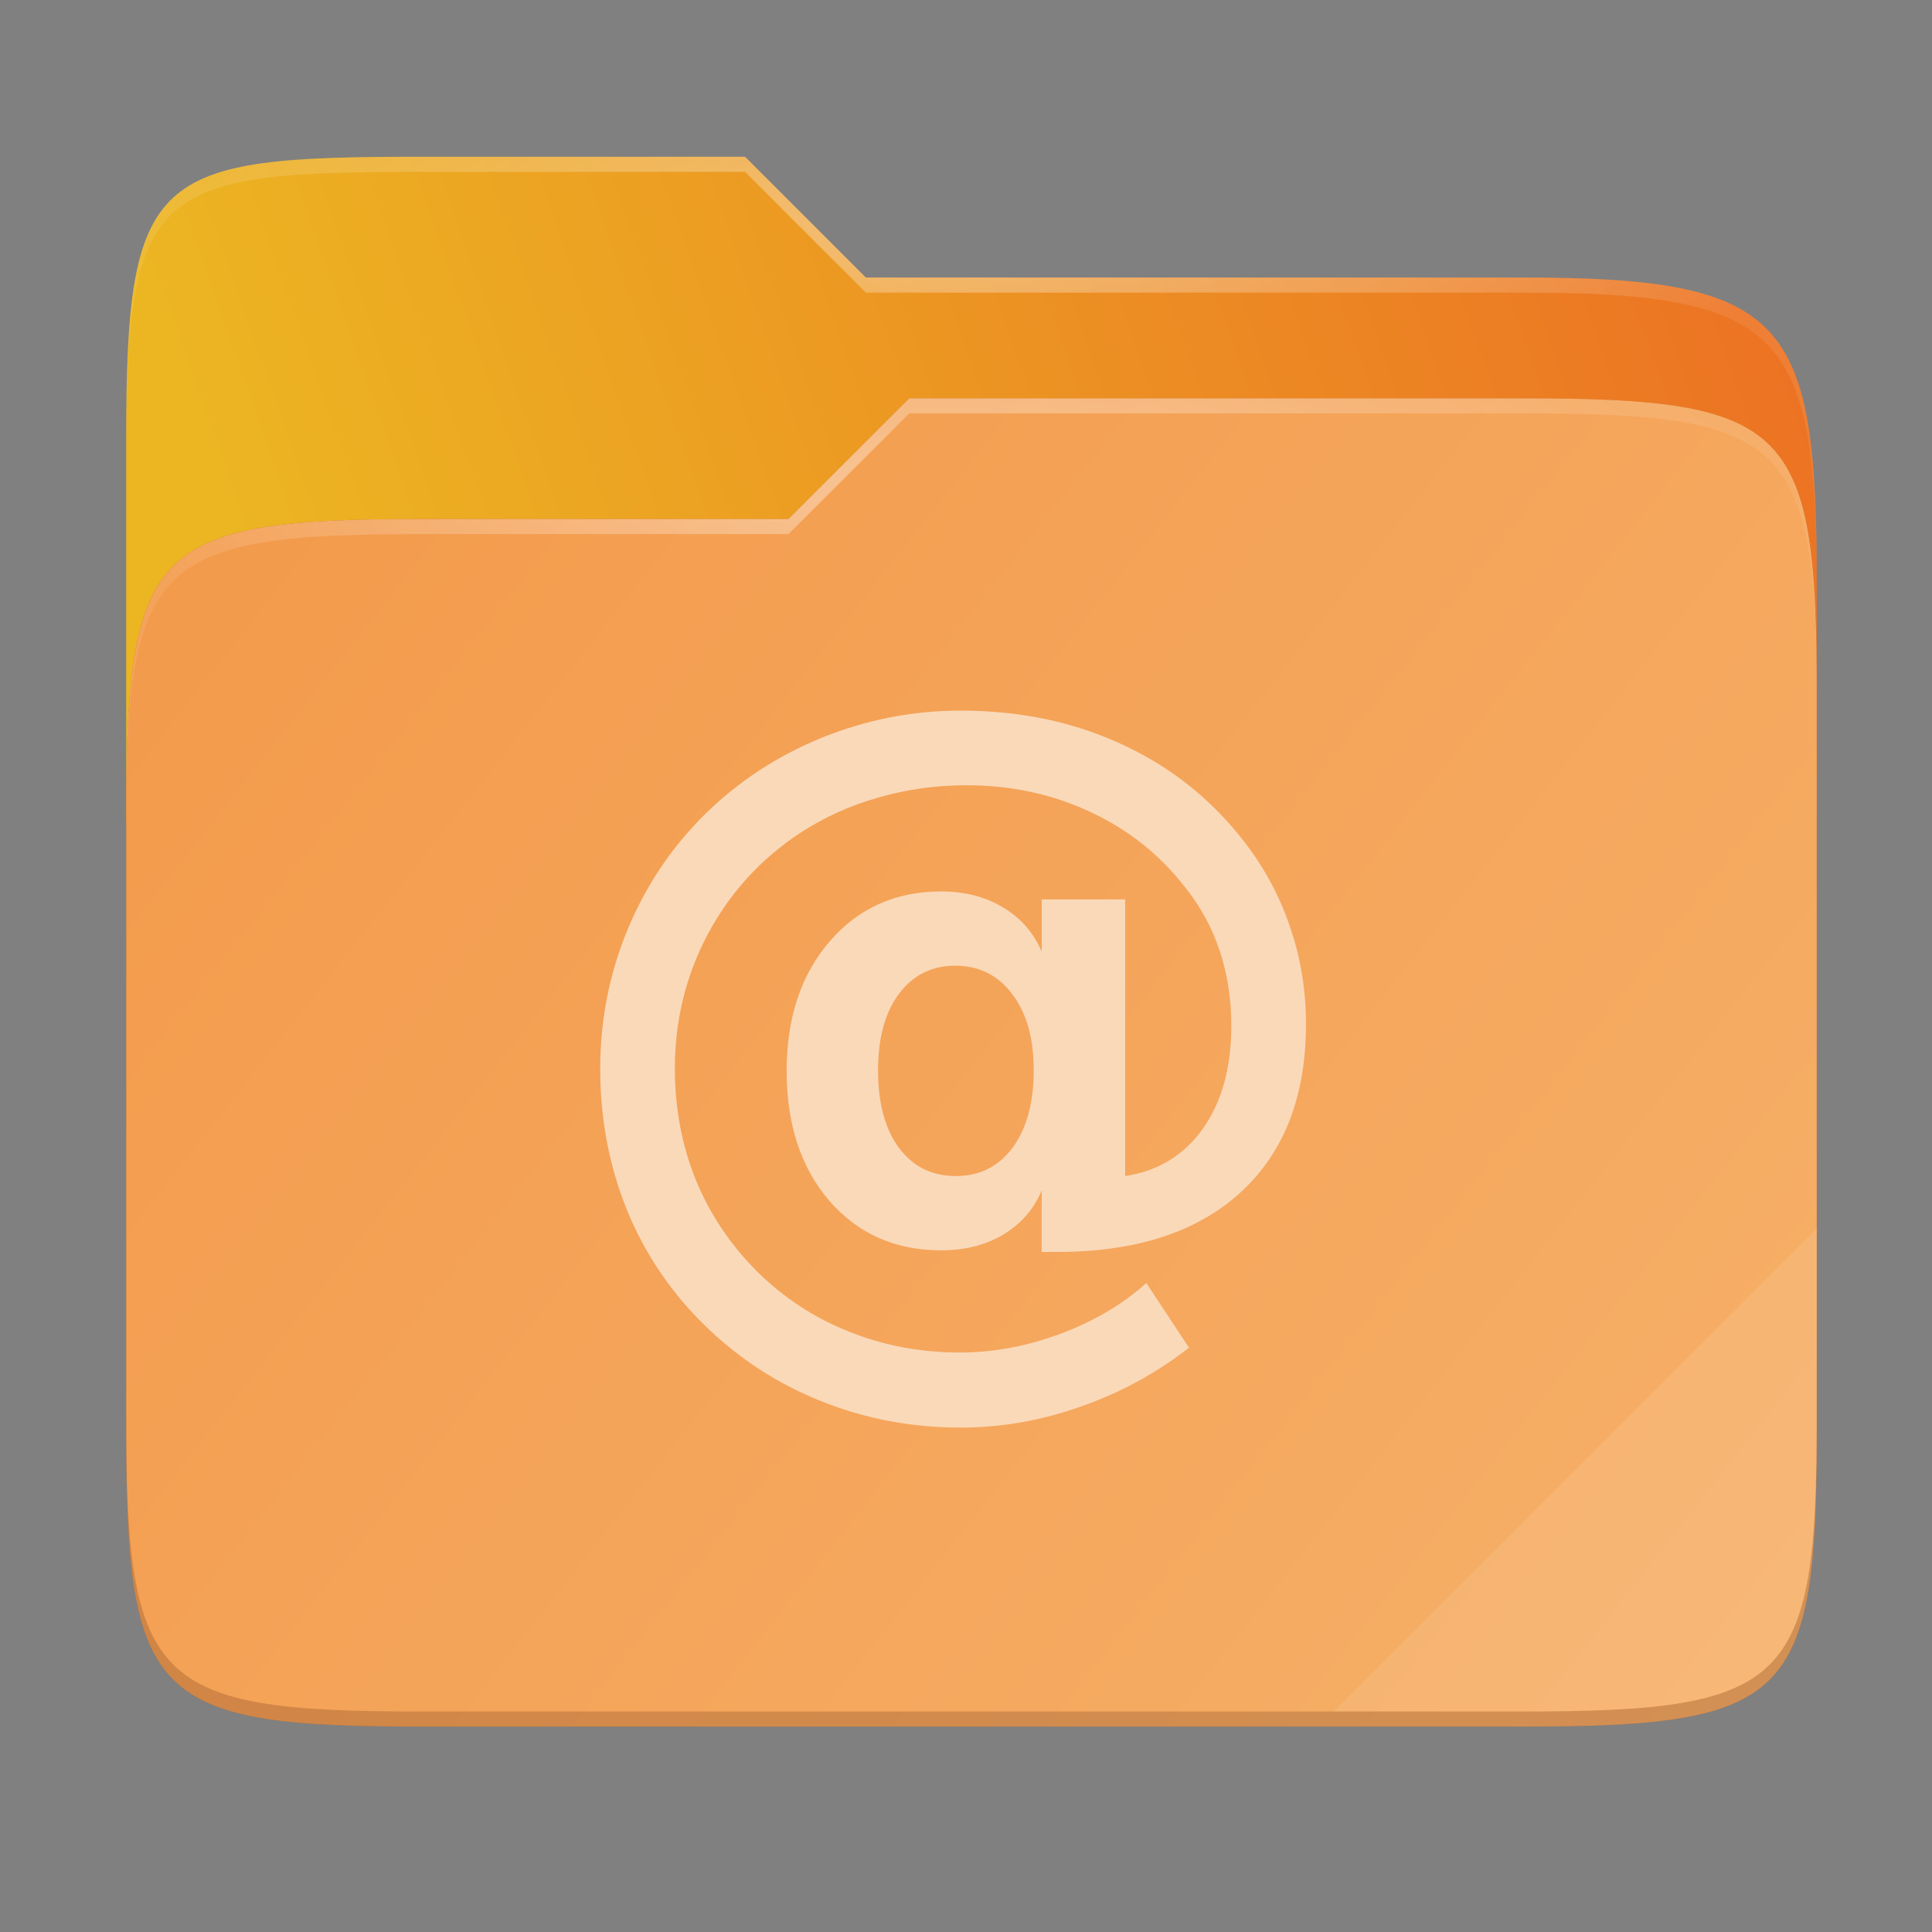 <svg width="256" height="256" viewBox="0 0 256 256" fill="none" xmlns="http://www.w3.org/2000/svg">
    <rect x="0" y="0" width="256" height="256" fill="#808080" stroke="none"/>
    <g id="folder-yaru-mail">
        <path id="secondario" d="M55.717 20.772C20.347 20.772 16.721 22.771 16.721 58.071V108.777H240.732V77.697C240.732 42.397 237.106 36.773 201.736 36.773H114.726L98.725 20.772H55.717Z" fill="url(#paint0_linear)"/>
        <path id="ombra" opacity="0.5" d="M55.716 68.775C20.346 68.775 16.721 72.4 16.721 107.699V189.858C16.721 225.157 20.346 228.782 55.716 228.782H201.736C237.107 228.782 240.732 225.157 240.732 189.858V91.698C240.732 56.399 237.107 52.774 201.736 52.774H120.476L104.467 68.775H55.716Z" fill="#903906"/>
        <path id="primario" d="M55.716 68.775C20.346 68.775 16.721 72.4 16.721 107.699V189.858C16.721 225.157 20.346 228.782 55.716 228.782H201.736C237.107 228.782 240.732 225.157 240.732 189.858V91.698C240.732 56.399 237.107 52.774 201.736 52.774H120.476L104.467 68.775H55.716Z" fill="url(#paint1_linear)"/>
        <path id="contorno superiore del secondario" opacity="0.4" d="M55.717 20.772C20.347 20.772 16.721 22.771 16.721 58.071V60.071C16.721 24.771 20.347 22.772 55.717 22.772H98.725L114.726 38.773H201.736C237.106 38.773 240.732 44.398 240.732 79.697V77.697C240.732 42.397 237.106 36.773 201.736 36.773H114.726L98.725 20.772H55.717Z" fill="url(#paint2_radial)"/>
        <path id="contorno superiore del primario" opacity="0.4" d="M120.476 52.774L104.467 68.775H55.717C20.347 68.775 16.721 72.399 16.721 107.698V109.698C16.721 74.399 20.347 70.775 55.717 70.775H104.467L120.476 54.774H201.736C237.106 54.774 240.732 58.398 240.732 93.698V91.698C240.732 56.398 237.106 52.774 201.736 52.774H120.476Z" fill="url(#paint3_radial)"/>
        <path id="effetto piega" opacity="0.1" d="M240.732 162.779L176.729 226.782H201.736C237.106 226.782 240.732 223.158 240.732 187.859V162.779Z" fill="white"/>
        <path id="contorno inferiore del primario" opacity="0.2" d="M16.721 187.859V189.859C16.721 225.158 20.347 228.783 55.717 228.783H201.736C237.106 228.783 240.732 225.158 240.732 189.859V187.859C240.732 223.158 237.106 226.782 201.736 226.782H55.717C20.347 226.782 16.721 223.158 16.721 187.859V187.859Z" fill="#491706"/>
        <path id="mail" d="M116.346 141.818C116.346 146.156 117.263 149.576 119.096 152.08C120.965 154.584 123.487 155.836 126.661 155.836C129.799 155.836 132.303 154.584 134.172 152.08C136.041 149.541 136.975 146.121 136.975 141.818C136.975 137.552 136.023 134.184 134.119 131.715C132.25 129.212 129.728 127.96 126.555 127.96C123.452 127.96 120.965 129.212 119.096 131.715C117.263 134.184 116.346 137.552 116.346 141.818ZM138.033 157.74C136.975 160.244 135.265 162.201 132.902 163.611C130.575 164.986 127.842 165.674 124.703 165.674C118.638 165.674 113.701 163.487 109.893 159.115C106.119 154.707 104.233 148.977 104.233 141.924C104.233 134.871 106.137 129.141 109.946 124.733C113.754 120.325 118.673 118.121 124.703 118.121C127.842 118.121 130.575 118.826 132.902 120.237C135.265 121.648 136.975 123.605 138.033 126.109V119.179H149.088V155.836C153.461 155.165 156.899 153.067 159.403 149.541C161.906 145.98 163.158 141.431 163.158 135.894C163.158 132.368 162.647 129.071 161.624 126.003C160.602 122.899 159.05 120.061 156.97 117.486C153.62 113.184 149.423 109.87 144.381 107.542C139.373 105.215 133.942 104.051 128.089 104.051C123.998 104.051 120.084 104.598 116.346 105.692C112.608 106.749 109.152 108.319 105.978 110.399C100.759 113.855 96.686 118.334 93.76 123.835C90.868 129.3 89.422 135.225 89.422 141.608C89.422 146.862 90.357 151.799 92.226 156.418C94.13 161.003 96.863 165.058 100.424 168.584C103.951 172.04 107.989 174.667 112.538 176.466C117.122 178.299 122.006 179.216 127.19 179.216C131.633 179.216 136.076 178.387 140.519 176.73C144.962 175.073 148.753 172.833 151.892 170.012L157.551 178.581C153.144 182.002 148.33 184.612 143.111 186.41C137.927 188.244 132.655 189.16 127.295 189.16C120.772 189.16 114.618 187.997 108.835 185.669C103.052 183.377 97.903 180.027 93.389 175.619C88.876 171.211 85.437 166.116 83.075 160.332C80.712 154.514 79.531 148.273 79.531 141.608C79.531 135.19 80.73 129.071 83.128 123.253C85.526 117.434 88.946 112.321 93.389 107.913C97.833 103.541 102.999 100.155 108.888 97.757C114.812 95.359 120.948 94.16 127.295 94.16C135.194 94.16 142.37 95.677 148.824 98.709C155.277 101.707 160.672 106.044 165.01 111.722C167.654 115.177 169.647 118.933 170.987 122.988C172.362 127.008 173.05 131.24 173.05 135.683C173.05 145.24 170.176 152.663 164.428 157.952C158.68 163.242 150.569 165.887 140.096 165.887H138.033L138.033 157.74Z" fill="#FAD9B9"/>
    </g>
    <defs>
        <radialGradient id="paint2_radial" cx="0" cy="0" r="1" gradientUnits="userSpaceOnUse" gradientTransform="translate(128.726 28.773) scale(112.006 29.462)">
            <stop stop-color="white"/>
            <stop offset="1" stop-color="white" stop-opacity="0.204"/>
        </radialGradient>
        <radialGradient id="paint3_radial" cx="0" cy="0" r="1" gradientUnits="userSpaceOnUse" gradientTransform="translate(124.726 64.774) scale(112.006 28.462)">
            <stop stop-color="white"/>
            <stop offset="1" stop-color="white" stop-opacity="0.204"/>
        </radialGradient>
        <linearGradient id="paint0_linear" x1="241" y1="50" x2="17" y2="129" gradientUnits="userSpaceOnUse">
            <stop stop-color="#EC7223"/>
            <stop offset="0.874" stop-color="#ECB622"/>
        </linearGradient>
        <linearGradient id="paint1_linear" x1="17" y1="53" x2="241" y2="229" gradientUnits="userSpaceOnUse">
            <stop stop-color="#F3994A"/>
            <stop offset="1" stop-color="#F6B069"/>
        </linearGradient>
    </defs>
</svg>
